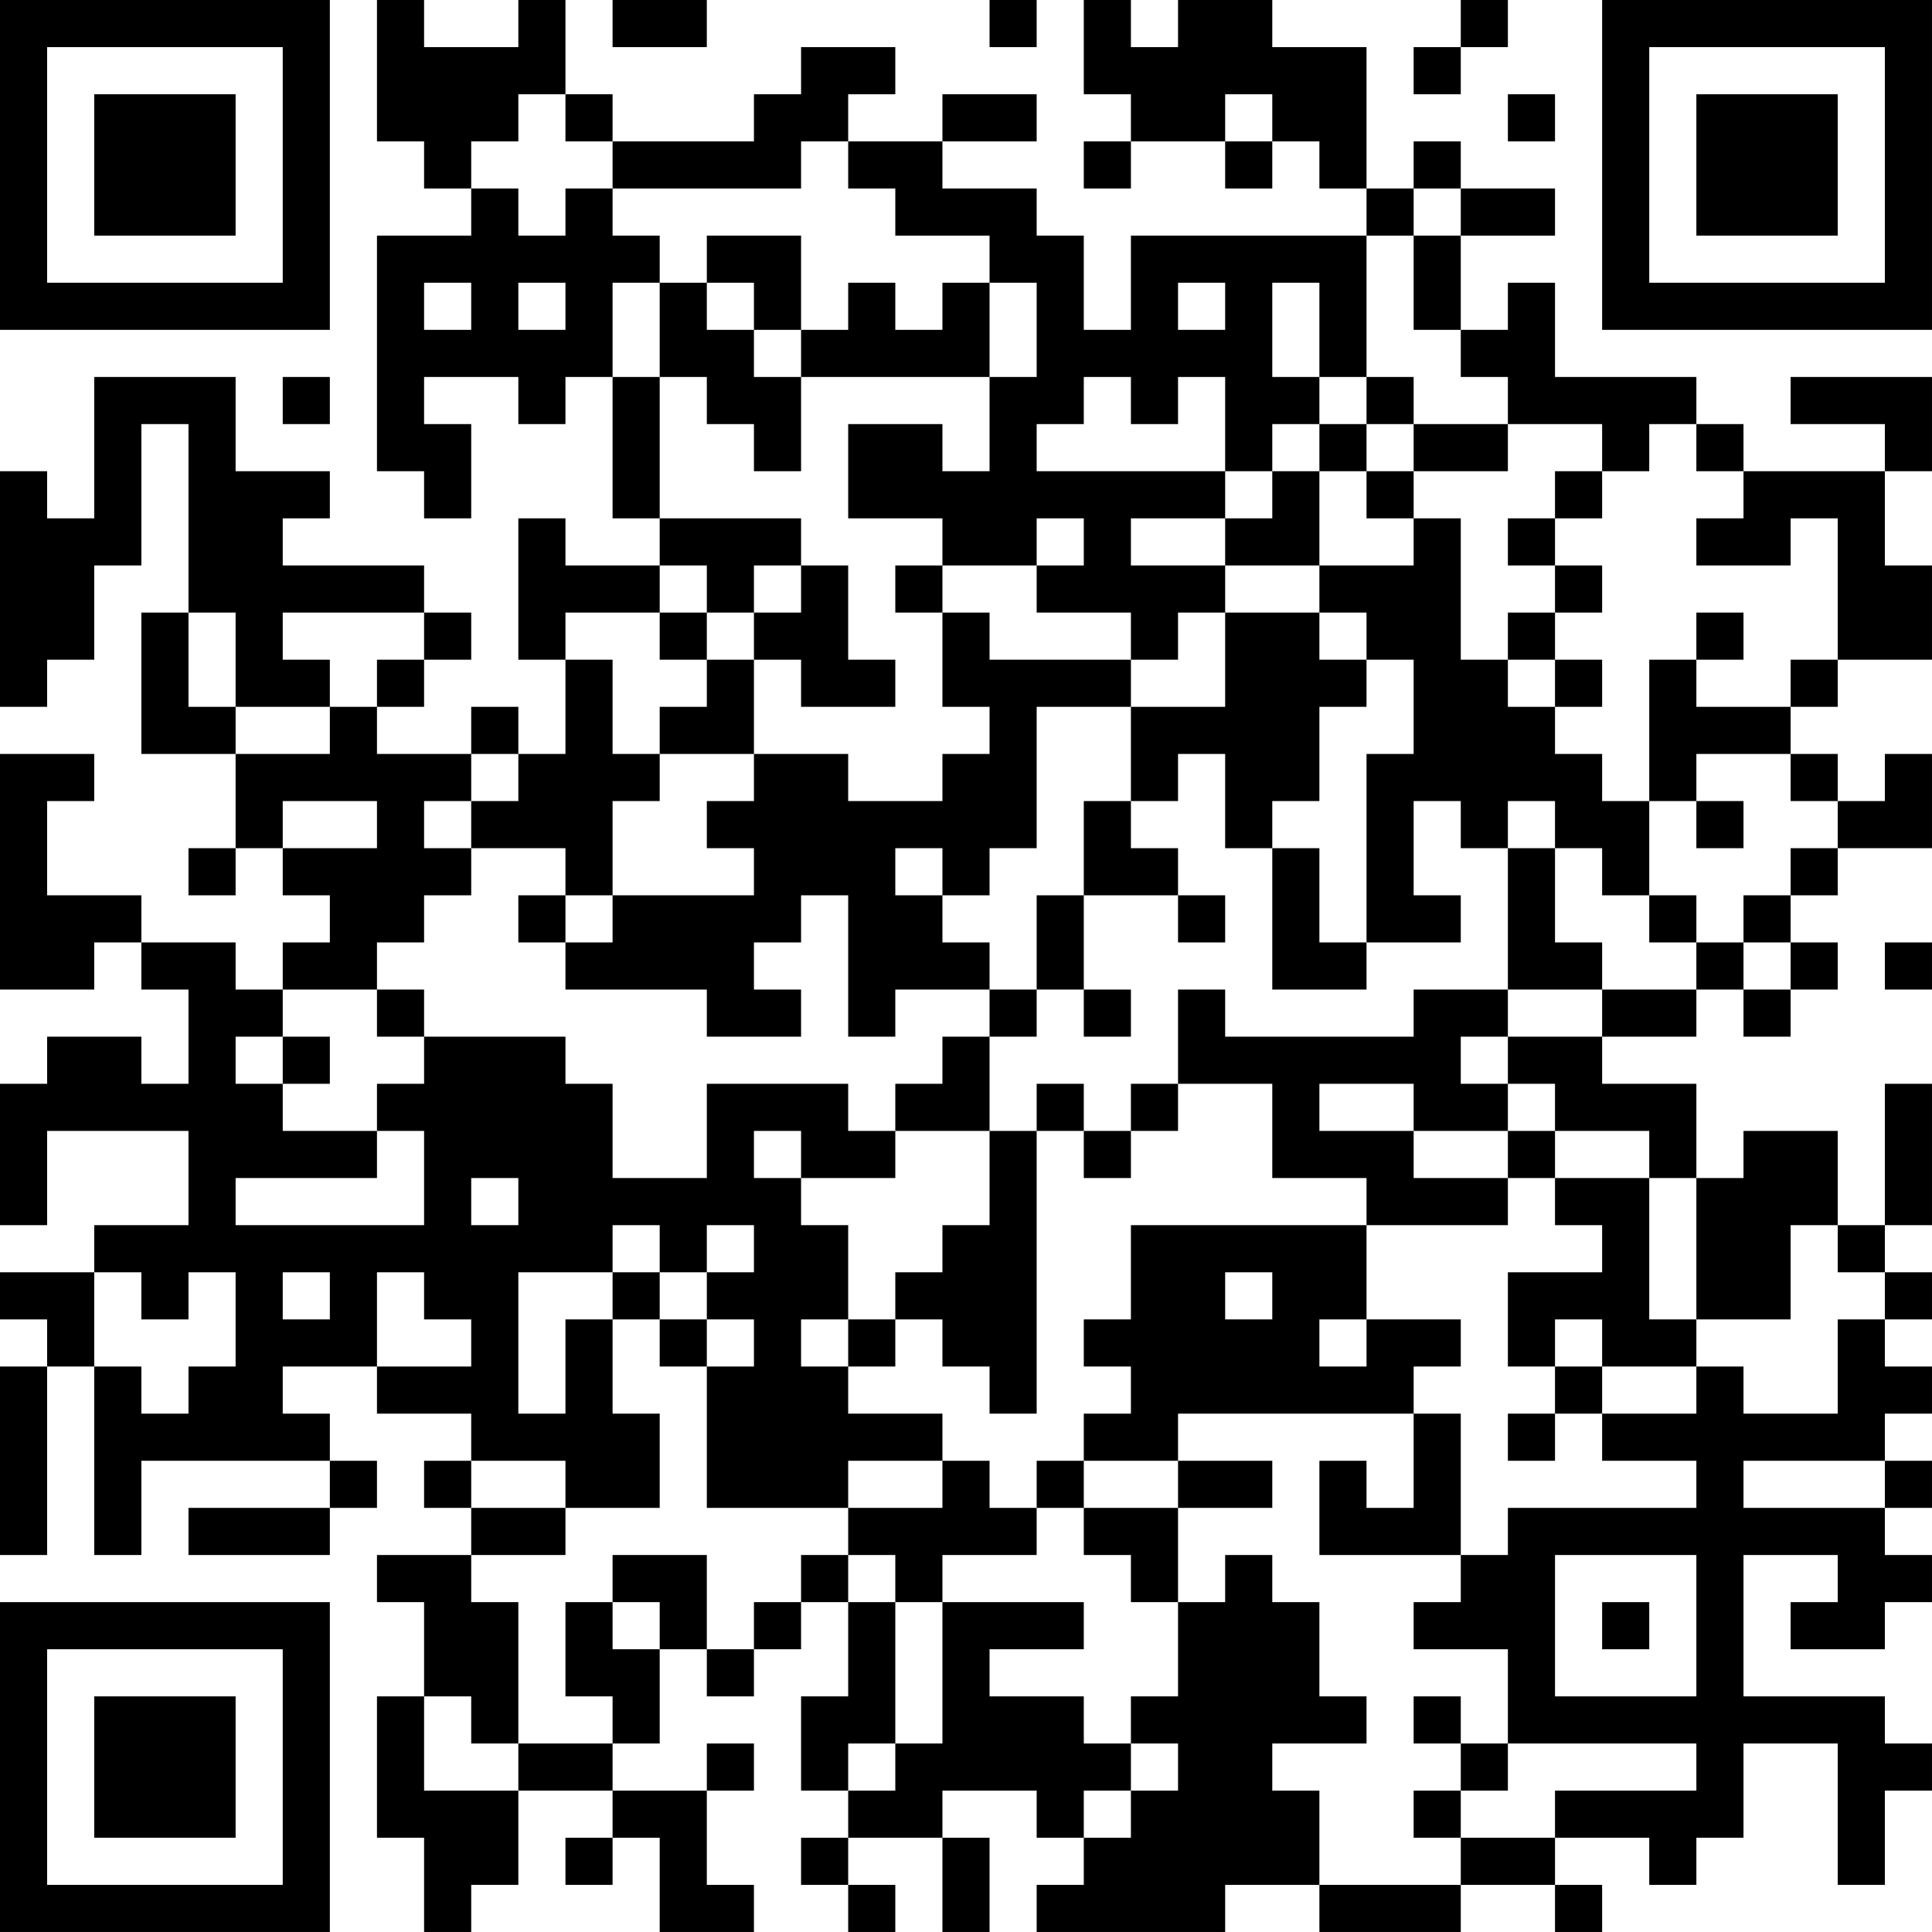 <?xml version="1.0" encoding="UTF-8"?>
<svg xmlns="http://www.w3.org/2000/svg" version="1.1" width="200" height="200" viewBox="0 0 200 200"><rect x="0" y="0" width="200" height="200" fill="#ffffff"/><g transform="scale(4.878)"><g transform="translate(0,0)"><path fill-rule="evenodd" d="M8 0L8 3L9 3L9 4L10 4L10 5L8 5L8 10L9 10L9 11L10 11L10 9L9 9L9 8L11 8L11 9L12 9L12 8L13 8L13 11L14 11L14 12L12 12L12 11L11 11L11 14L12 14L12 16L11 16L11 15L10 15L10 16L8 16L8 15L9 15L9 14L10 14L10 13L9 13L9 12L6 12L6 11L7 11L7 10L5 10L5 8L2 8L2 11L1 11L1 10L0 10L0 15L1 15L1 14L2 14L2 12L3 12L3 9L4 9L4 13L3 13L3 16L5 16L5 18L4 18L4 19L5 19L5 18L6 18L6 19L7 19L7 20L6 20L6 21L5 21L5 20L3 20L3 19L1 19L1 17L2 17L2 16L0 16L0 21L2 21L2 20L3 20L3 21L4 21L4 23L3 23L3 22L1 22L1 23L0 23L0 26L1 26L1 24L4 24L4 26L2 26L2 27L0 27L0 28L1 28L1 29L0 29L0 33L1 33L1 29L2 29L2 33L3 33L3 31L7 31L7 32L4 32L4 33L7 33L7 32L8 32L8 31L7 31L7 30L6 30L6 29L8 29L8 30L10 30L10 31L9 31L9 32L10 32L10 33L8 33L8 34L9 34L9 36L8 36L8 39L9 39L9 41L10 41L10 40L11 40L11 38L13 38L13 39L12 39L12 40L13 40L13 39L14 39L14 41L16 41L16 40L15 40L15 38L16 38L16 37L15 37L15 38L13 38L13 37L14 37L14 35L15 35L15 36L16 36L16 35L17 35L17 34L18 34L18 36L17 36L17 38L18 38L18 39L17 39L17 40L18 40L18 41L19 41L19 40L18 40L18 39L20 39L20 41L21 41L21 39L20 39L20 38L22 38L22 39L23 39L23 40L22 40L22 41L26 41L26 40L28 40L28 41L31 41L31 40L33 40L33 41L34 41L34 40L33 40L33 39L35 39L35 40L36 40L36 39L37 39L37 37L39 37L39 40L40 40L40 38L41 38L41 37L40 37L40 36L37 36L37 33L39 33L39 34L38 34L38 35L40 35L40 34L41 34L41 33L40 33L40 32L41 32L41 31L40 31L40 30L41 30L41 29L40 29L40 28L41 28L41 27L40 27L40 26L41 26L41 23L40 23L40 26L39 26L39 24L37 24L37 25L36 25L36 23L34 23L34 22L36 22L36 21L37 21L37 22L38 22L38 21L39 21L39 20L38 20L38 19L39 19L39 18L41 18L41 16L40 16L40 17L39 17L39 16L38 16L38 15L39 15L39 14L41 14L41 12L40 12L40 10L41 10L41 8L38 8L38 9L40 9L40 10L37 10L37 9L36 9L36 8L33 8L33 6L32 6L32 7L31 7L31 5L33 5L33 4L31 4L31 3L30 3L30 4L29 4L29 1L27 1L27 0L25 0L25 1L24 1L24 0L23 0L23 2L24 2L24 3L23 3L23 4L24 4L24 3L26 3L26 4L27 4L27 3L28 3L28 4L29 4L29 5L24 5L24 7L23 7L23 5L22 5L22 4L20 4L20 3L22 3L22 2L20 2L20 3L18 3L18 2L19 2L19 1L17 1L17 2L16 2L16 3L13 3L13 2L12 2L12 0L11 0L11 1L9 1L9 0ZM13 0L13 1L15 1L15 0ZM21 0L21 1L22 1L22 0ZM31 0L31 1L30 1L30 2L31 2L31 1L32 1L32 0ZM11 2L11 3L10 3L10 4L11 4L11 5L12 5L12 4L13 4L13 5L14 5L14 6L13 6L13 8L14 8L14 11L17 11L17 12L16 12L16 13L15 13L15 12L14 12L14 13L12 13L12 14L13 14L13 16L14 16L14 17L13 17L13 19L12 19L12 18L10 18L10 17L11 17L11 16L10 16L10 17L9 17L9 18L10 18L10 19L9 19L9 20L8 20L8 21L6 21L6 22L5 22L5 23L6 23L6 24L8 24L8 25L5 25L5 26L9 26L9 24L8 24L8 23L9 23L9 22L12 22L12 23L13 23L13 25L15 25L15 23L18 23L18 24L19 24L19 25L17 25L17 24L16 24L16 25L17 25L17 26L18 26L18 28L17 28L17 29L18 29L18 30L20 30L20 31L18 31L18 32L15 32L15 29L16 29L16 28L15 28L15 27L16 27L16 26L15 26L15 27L14 27L14 26L13 26L13 27L11 27L11 30L12 30L12 28L13 28L13 30L14 30L14 32L12 32L12 31L10 31L10 32L12 32L12 33L10 33L10 34L11 34L11 37L10 37L10 36L9 36L9 38L11 38L11 37L13 37L13 36L12 36L12 34L13 34L13 35L14 35L14 34L13 34L13 33L15 33L15 35L16 35L16 34L17 34L17 33L18 33L18 34L19 34L19 37L18 37L18 38L19 38L19 37L20 37L20 34L23 34L23 35L21 35L21 36L23 36L23 37L24 37L24 38L23 38L23 39L24 39L24 38L25 38L25 37L24 37L24 36L25 36L25 34L26 34L26 33L27 33L27 34L28 34L28 36L29 36L29 37L27 37L27 38L28 38L28 40L31 40L31 39L33 39L33 38L36 38L36 37L32 37L32 35L30 35L30 34L31 34L31 33L32 33L32 32L36 32L36 31L34 31L34 30L36 30L36 29L37 29L37 30L39 30L39 28L40 28L40 27L39 27L39 26L38 26L38 28L36 28L36 25L35 25L35 24L33 24L33 23L32 23L32 22L34 22L34 21L36 21L36 20L37 20L37 21L38 21L38 20L37 20L37 19L38 19L38 18L39 18L39 17L38 17L38 16L36 16L36 17L35 17L35 14L36 14L36 15L38 15L38 14L39 14L39 11L38 11L38 12L36 12L36 11L37 11L37 10L36 10L36 9L35 9L35 10L34 10L34 9L32 9L32 8L31 8L31 7L30 7L30 5L31 5L31 4L30 4L30 5L29 5L29 8L28 8L28 6L27 6L27 8L28 8L28 9L27 9L27 10L26 10L26 8L25 8L25 9L24 9L24 8L23 8L23 9L22 9L22 10L26 10L26 11L24 11L24 12L26 12L26 13L25 13L25 14L24 14L24 13L22 13L22 12L23 12L23 11L22 11L22 12L20 12L20 11L18 11L18 9L20 9L20 10L21 10L21 8L22 8L22 6L21 6L21 5L19 5L19 4L18 4L18 3L17 3L17 4L13 4L13 3L12 3L12 2ZM26 2L26 3L27 3L27 2ZM32 2L32 3L33 3L33 2ZM15 5L15 6L14 6L14 8L15 8L15 9L16 9L16 10L17 10L17 8L21 8L21 6L20 6L20 7L19 7L19 6L18 6L18 7L17 7L17 5ZM9 6L9 7L10 7L10 6ZM11 6L11 7L12 7L12 6ZM15 6L15 7L16 7L16 8L17 8L17 7L16 7L16 6ZM25 6L25 7L26 7L26 6ZM6 8L6 9L7 9L7 8ZM29 8L29 9L28 9L28 10L27 10L27 11L26 11L26 12L28 12L28 13L26 13L26 15L24 15L24 14L21 14L21 13L20 13L20 12L19 12L19 13L20 13L20 15L21 15L21 16L20 16L20 17L18 17L18 16L16 16L16 14L17 14L17 15L19 15L19 14L18 14L18 12L17 12L17 13L16 13L16 14L15 14L15 13L14 13L14 14L15 14L15 15L14 15L14 16L16 16L16 17L15 17L15 18L16 18L16 19L13 19L13 20L12 20L12 19L11 19L11 20L12 20L12 21L15 21L15 22L17 22L17 21L16 21L16 20L17 20L17 19L18 19L18 22L19 22L19 21L21 21L21 22L20 22L20 23L19 23L19 24L21 24L21 26L20 26L20 27L19 27L19 28L18 28L18 29L19 29L19 28L20 28L20 29L21 29L21 30L22 30L22 24L23 24L23 25L24 25L24 24L25 24L25 23L27 23L27 25L29 25L29 26L24 26L24 28L23 28L23 29L24 29L24 30L23 30L23 31L22 31L22 32L21 32L21 31L20 31L20 32L18 32L18 33L19 33L19 34L20 34L20 33L22 33L22 32L23 32L23 33L24 33L24 34L25 34L25 32L27 32L27 31L25 31L25 30L30 30L30 32L29 32L29 31L28 31L28 33L31 33L31 30L30 30L30 29L31 29L31 28L29 28L29 26L32 26L32 25L33 25L33 26L34 26L34 27L32 27L32 29L33 29L33 30L32 30L32 31L33 31L33 30L34 30L34 29L36 29L36 28L35 28L35 25L33 25L33 24L32 24L32 23L31 23L31 22L32 22L32 21L34 21L34 20L33 20L33 18L34 18L34 19L35 19L35 20L36 20L36 19L35 19L35 17L34 17L34 16L33 16L33 15L34 15L34 14L33 14L33 13L34 13L34 12L33 12L33 11L34 11L34 10L33 10L33 11L32 11L32 12L33 12L33 13L32 13L32 14L31 14L31 11L30 11L30 10L32 10L32 9L30 9L30 8ZM29 9L29 10L28 10L28 12L30 12L30 11L29 11L29 10L30 10L30 9ZM4 13L4 15L5 15L5 16L7 16L7 15L8 15L8 14L9 14L9 13L6 13L6 14L7 14L7 15L5 15L5 13ZM28 13L28 14L29 14L29 15L28 15L28 17L27 17L27 18L26 18L26 16L25 16L25 17L24 17L24 15L22 15L22 18L21 18L21 19L20 19L20 18L19 18L19 19L20 19L20 20L21 20L21 21L22 21L22 22L21 22L21 24L22 24L22 23L23 23L23 24L24 24L24 23L25 23L25 21L26 21L26 22L30 22L30 21L32 21L32 18L33 18L33 17L32 17L32 18L31 18L31 17L30 17L30 19L31 19L31 20L29 20L29 16L30 16L30 14L29 14L29 13ZM36 13L36 14L37 14L37 13ZM32 14L32 15L33 15L33 14ZM6 17L6 18L8 18L8 17ZM23 17L23 19L22 19L22 21L23 21L23 22L24 22L24 21L23 21L23 19L25 19L25 20L26 20L26 19L25 19L25 18L24 18L24 17ZM36 17L36 18L37 18L37 17ZM27 18L27 21L29 21L29 20L28 20L28 18ZM40 20L40 21L41 21L41 20ZM8 21L8 22L9 22L9 21ZM6 22L6 23L7 23L7 22ZM28 23L28 24L30 24L30 25L32 25L32 24L30 24L30 23ZM10 25L10 26L11 26L11 25ZM2 27L2 29L3 29L3 30L4 30L4 29L5 29L5 27L4 27L4 28L3 28L3 27ZM6 27L6 28L7 28L7 27ZM8 27L8 29L10 29L10 28L9 28L9 27ZM13 27L13 28L14 28L14 29L15 29L15 28L14 28L14 27ZM26 27L26 28L27 28L27 27ZM28 28L28 29L29 29L29 28ZM33 28L33 29L34 29L34 28ZM23 31L23 32L25 32L25 31ZM37 31L37 32L40 32L40 31ZM33 33L33 36L36 36L36 33ZM34 34L34 35L35 35L35 34ZM30 36L30 37L31 37L31 38L30 38L30 39L31 39L31 38L32 38L32 37L31 37L31 36ZM0 0L0 7L7 7L7 0ZM1 1L1 6L6 6L6 1ZM2 2L2 5L5 5L5 2ZM34 0L34 7L41 7L41 0ZM35 1L35 6L40 6L40 1ZM36 2L36 5L39 5L39 2ZM0 34L0 41L7 41L7 34ZM1 35L1 40L6 40L6 35ZM2 36L2 39L5 39L5 36Z" fill="#000000"/></g></g></svg>
